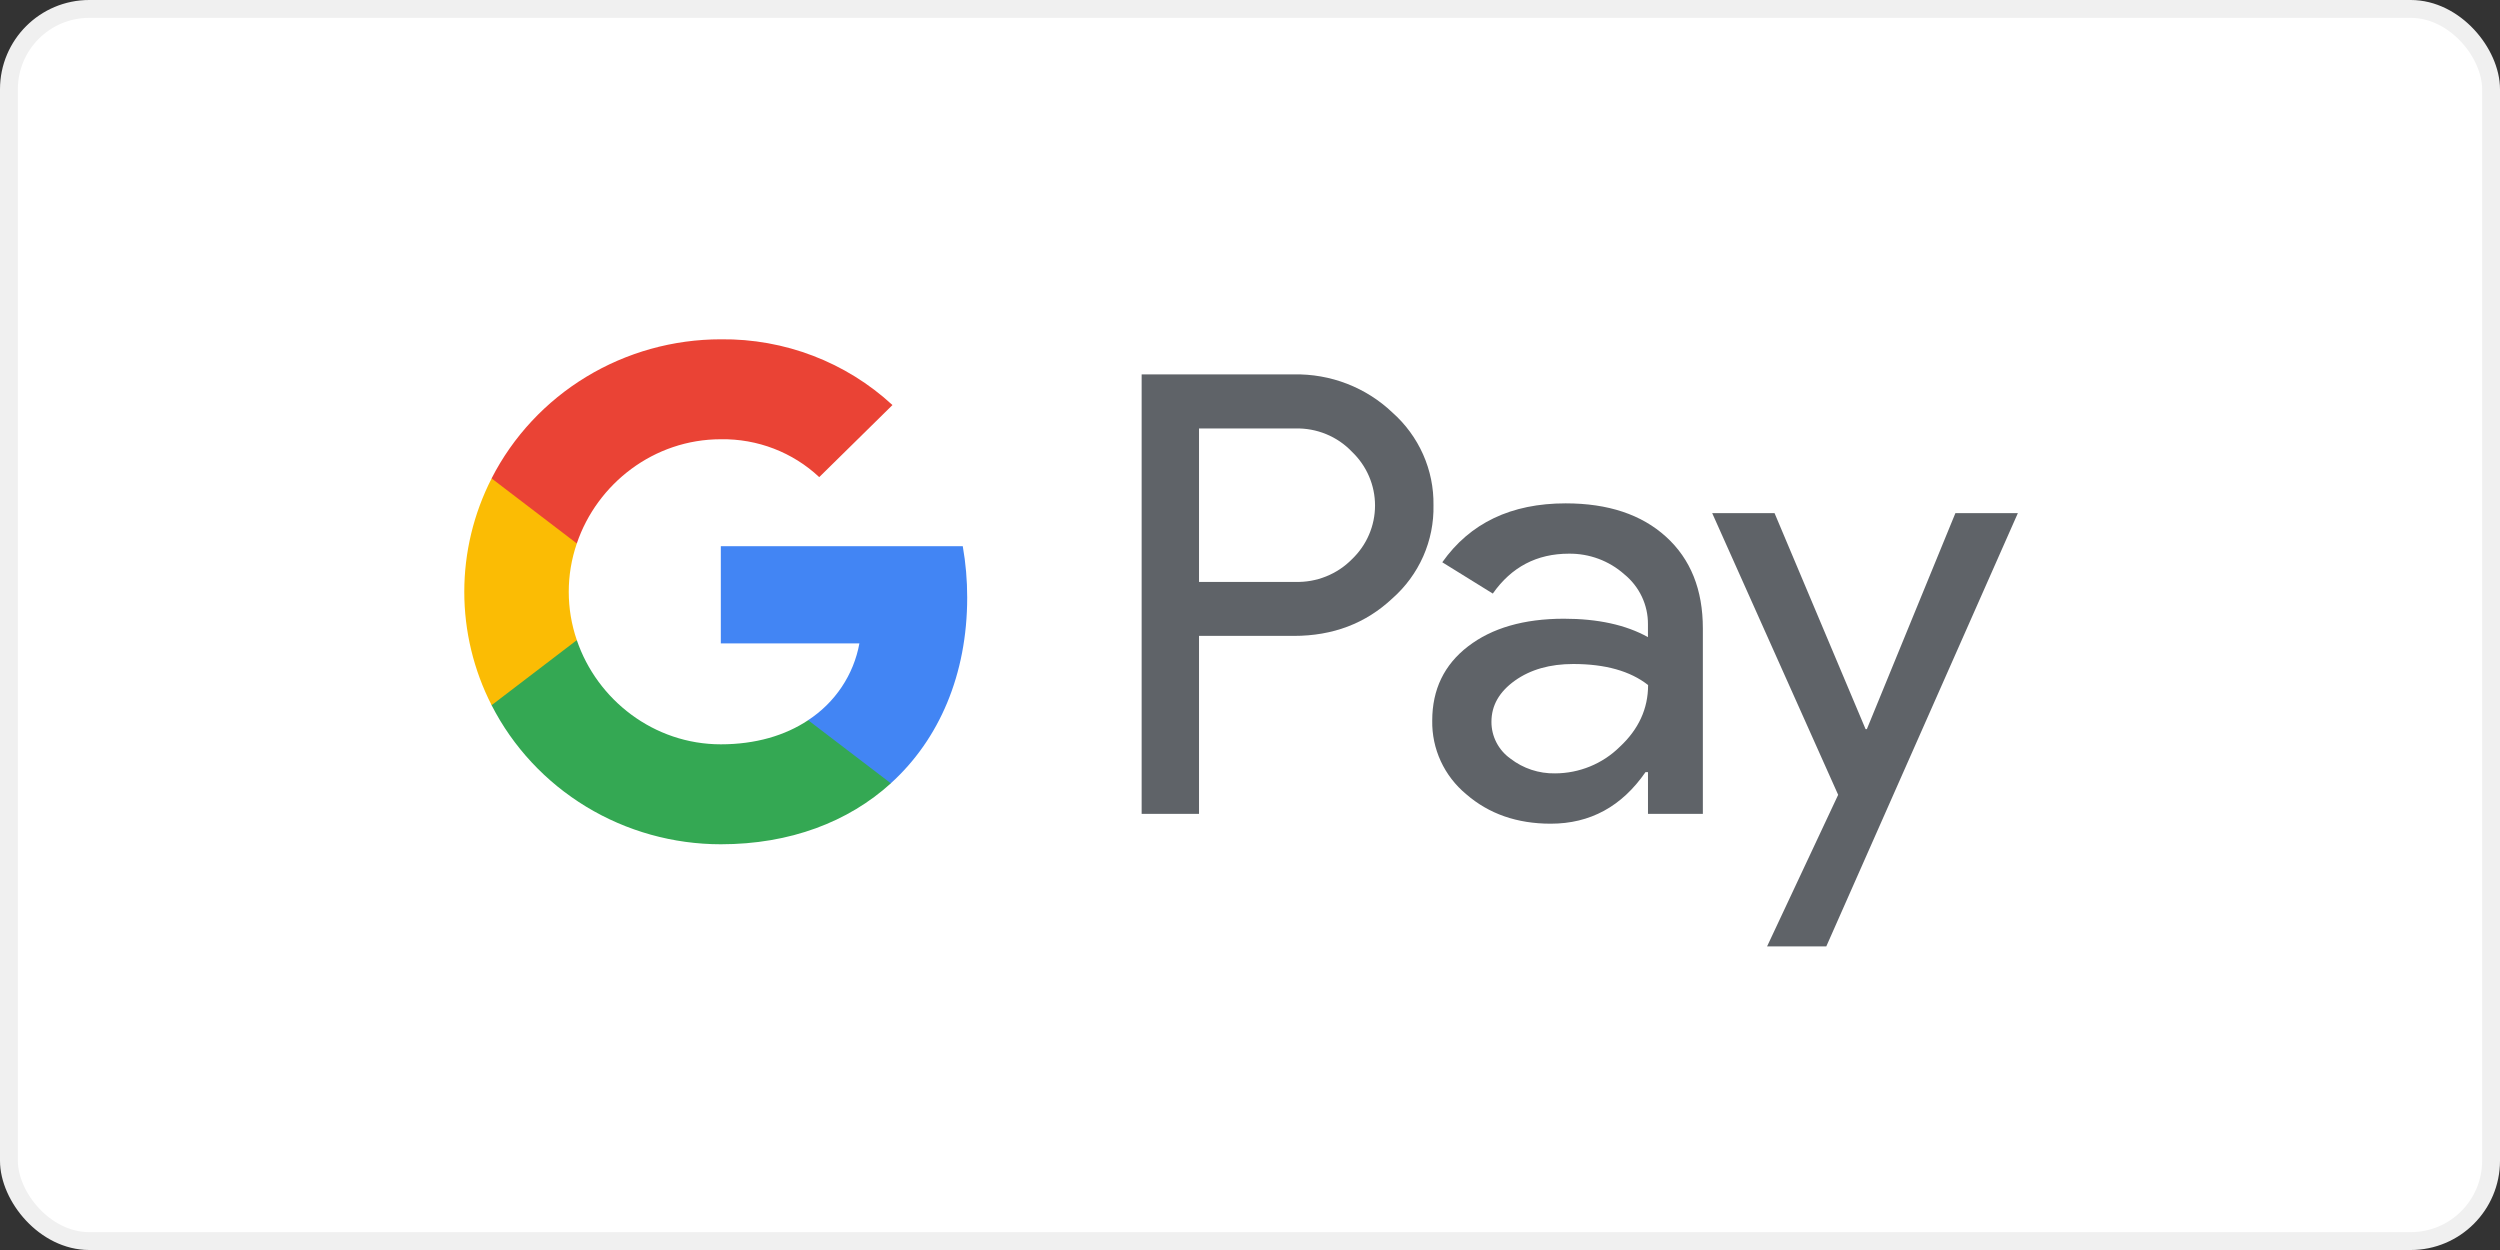 <svg width="140" height="70" viewBox="0 0 140 70" fill="none" xmlns="http://www.w3.org/2000/svg">
<rect x="0" y="0" width="140" height="70" fill="#333333" stroke="none"/>
<rect x="0.5" y="0.5" width="139" height="69" rx="4.5" fill="white" stroke="#F0F0F0"/>
<path d="M67.145 35.612V45.577H63.932V20.966H72.453C73.47 20.946 74.481 21.123 75.428 21.489C76.375 21.855 77.239 22.401 77.97 23.097C78.709 23.751 79.296 24.553 79.694 25.448C80.092 26.344 80.29 27.314 80.275 28.291C80.296 29.274 80.101 30.249 79.703 31.151C79.305 32.052 78.714 32.859 77.97 33.514C76.48 34.913 74.641 35.611 72.453 35.61H67.145V35.612ZM67.145 23.996V32.587H72.533C73.123 32.605 73.711 32.501 74.258 32.281C74.806 32.062 75.301 31.733 75.711 31.315C76.12 30.924 76.445 30.457 76.666 29.94C76.888 29.424 77.002 28.868 77.002 28.308C77.002 27.747 76.888 27.192 76.666 26.675C76.445 26.159 76.12 25.691 75.711 25.3C75.306 24.873 74.813 24.536 74.265 24.311C73.717 24.086 73.126 23.978 72.533 23.994H67.145V23.996Z" fill="#5F6368"/>
<path d="M87.678 28.188C90.052 28.188 91.927 28.812 93.301 30.061C94.675 31.31 95.362 33.022 95.36 35.198V45.577H92.287V43.24H92.148C90.817 45.164 89.048 46.127 86.84 46.127C84.955 46.127 83.378 45.577 82.109 44.477C81.5 43.972 81.013 43.34 80.683 42.627C80.354 41.913 80.191 41.137 80.205 40.353C80.205 38.611 80.874 37.225 82.212 36.196C83.551 35.167 85.337 34.651 87.572 34.648C89.48 34.648 91.051 34.992 92.285 35.679V34.957C92.289 34.423 92.172 33.894 91.942 33.41C91.713 32.926 91.377 32.499 90.958 32.158C90.109 31.404 89.002 30.992 87.857 31.006C86.063 31.006 84.643 31.75 83.597 33.24L80.768 31.487C82.324 29.287 84.627 28.188 87.678 28.188ZM83.521 40.422C83.519 40.824 83.615 41.221 83.8 41.58C83.986 41.939 84.255 42.249 84.587 42.484C85.297 43.034 86.179 43.325 87.083 43.309C88.439 43.306 89.738 42.776 90.697 41.832C91.761 40.846 92.293 39.69 92.293 38.362C91.292 37.576 89.895 37.184 88.103 37.184C86.798 37.184 85.71 37.493 84.838 38.112C83.958 38.741 83.521 39.505 83.521 40.422Z" fill="#5F6368"/>
<path d="M113 28.736L102.272 52.999H98.956L102.937 44.51L95.883 28.736H99.375L104.473 40.833H104.543L109.502 28.736H113Z" fill="#5F6368"/>
<path d="M54.163 33.461C54.164 32.497 54.081 31.535 53.915 30.586H40.366V36.032H48.126C47.968 36.901 47.632 37.73 47.138 38.469C46.645 39.207 46.005 39.84 45.257 40.328V43.863H49.888C52.6 41.403 54.163 37.764 54.163 33.461Z" fill="#4285F4"/>
<path d="M40.366 47.279C44.243 47.279 47.508 46.026 49.888 43.866L45.257 40.331C43.968 41.191 42.308 41.682 40.366 41.682C36.619 41.682 33.438 39.196 32.301 35.846H27.529V39.489C28.725 41.83 30.559 43.799 32.826 45.175C35.092 46.55 37.703 47.279 40.366 47.279Z" fill="#34A853"/>
<path d="M32.301 35.848C31.7 34.093 31.7 32.191 32.301 30.436V26.793H27.53C26.524 28.763 26 30.937 26 33.142C26 35.347 26.524 37.521 27.53 39.491L32.301 35.848Z" fill="#FBBC04"/>
<path d="M40.366 24.598C42.415 24.565 44.395 25.327 45.877 26.719L49.978 22.683C47.378 20.279 43.933 18.96 40.366 19.001C37.703 19.001 35.092 19.73 32.826 21.105C30.559 22.481 28.725 24.45 27.529 26.791L32.301 30.434C33.438 27.084 36.619 24.598 40.366 24.598Z" fill="#EA4335"/>
</svg>
